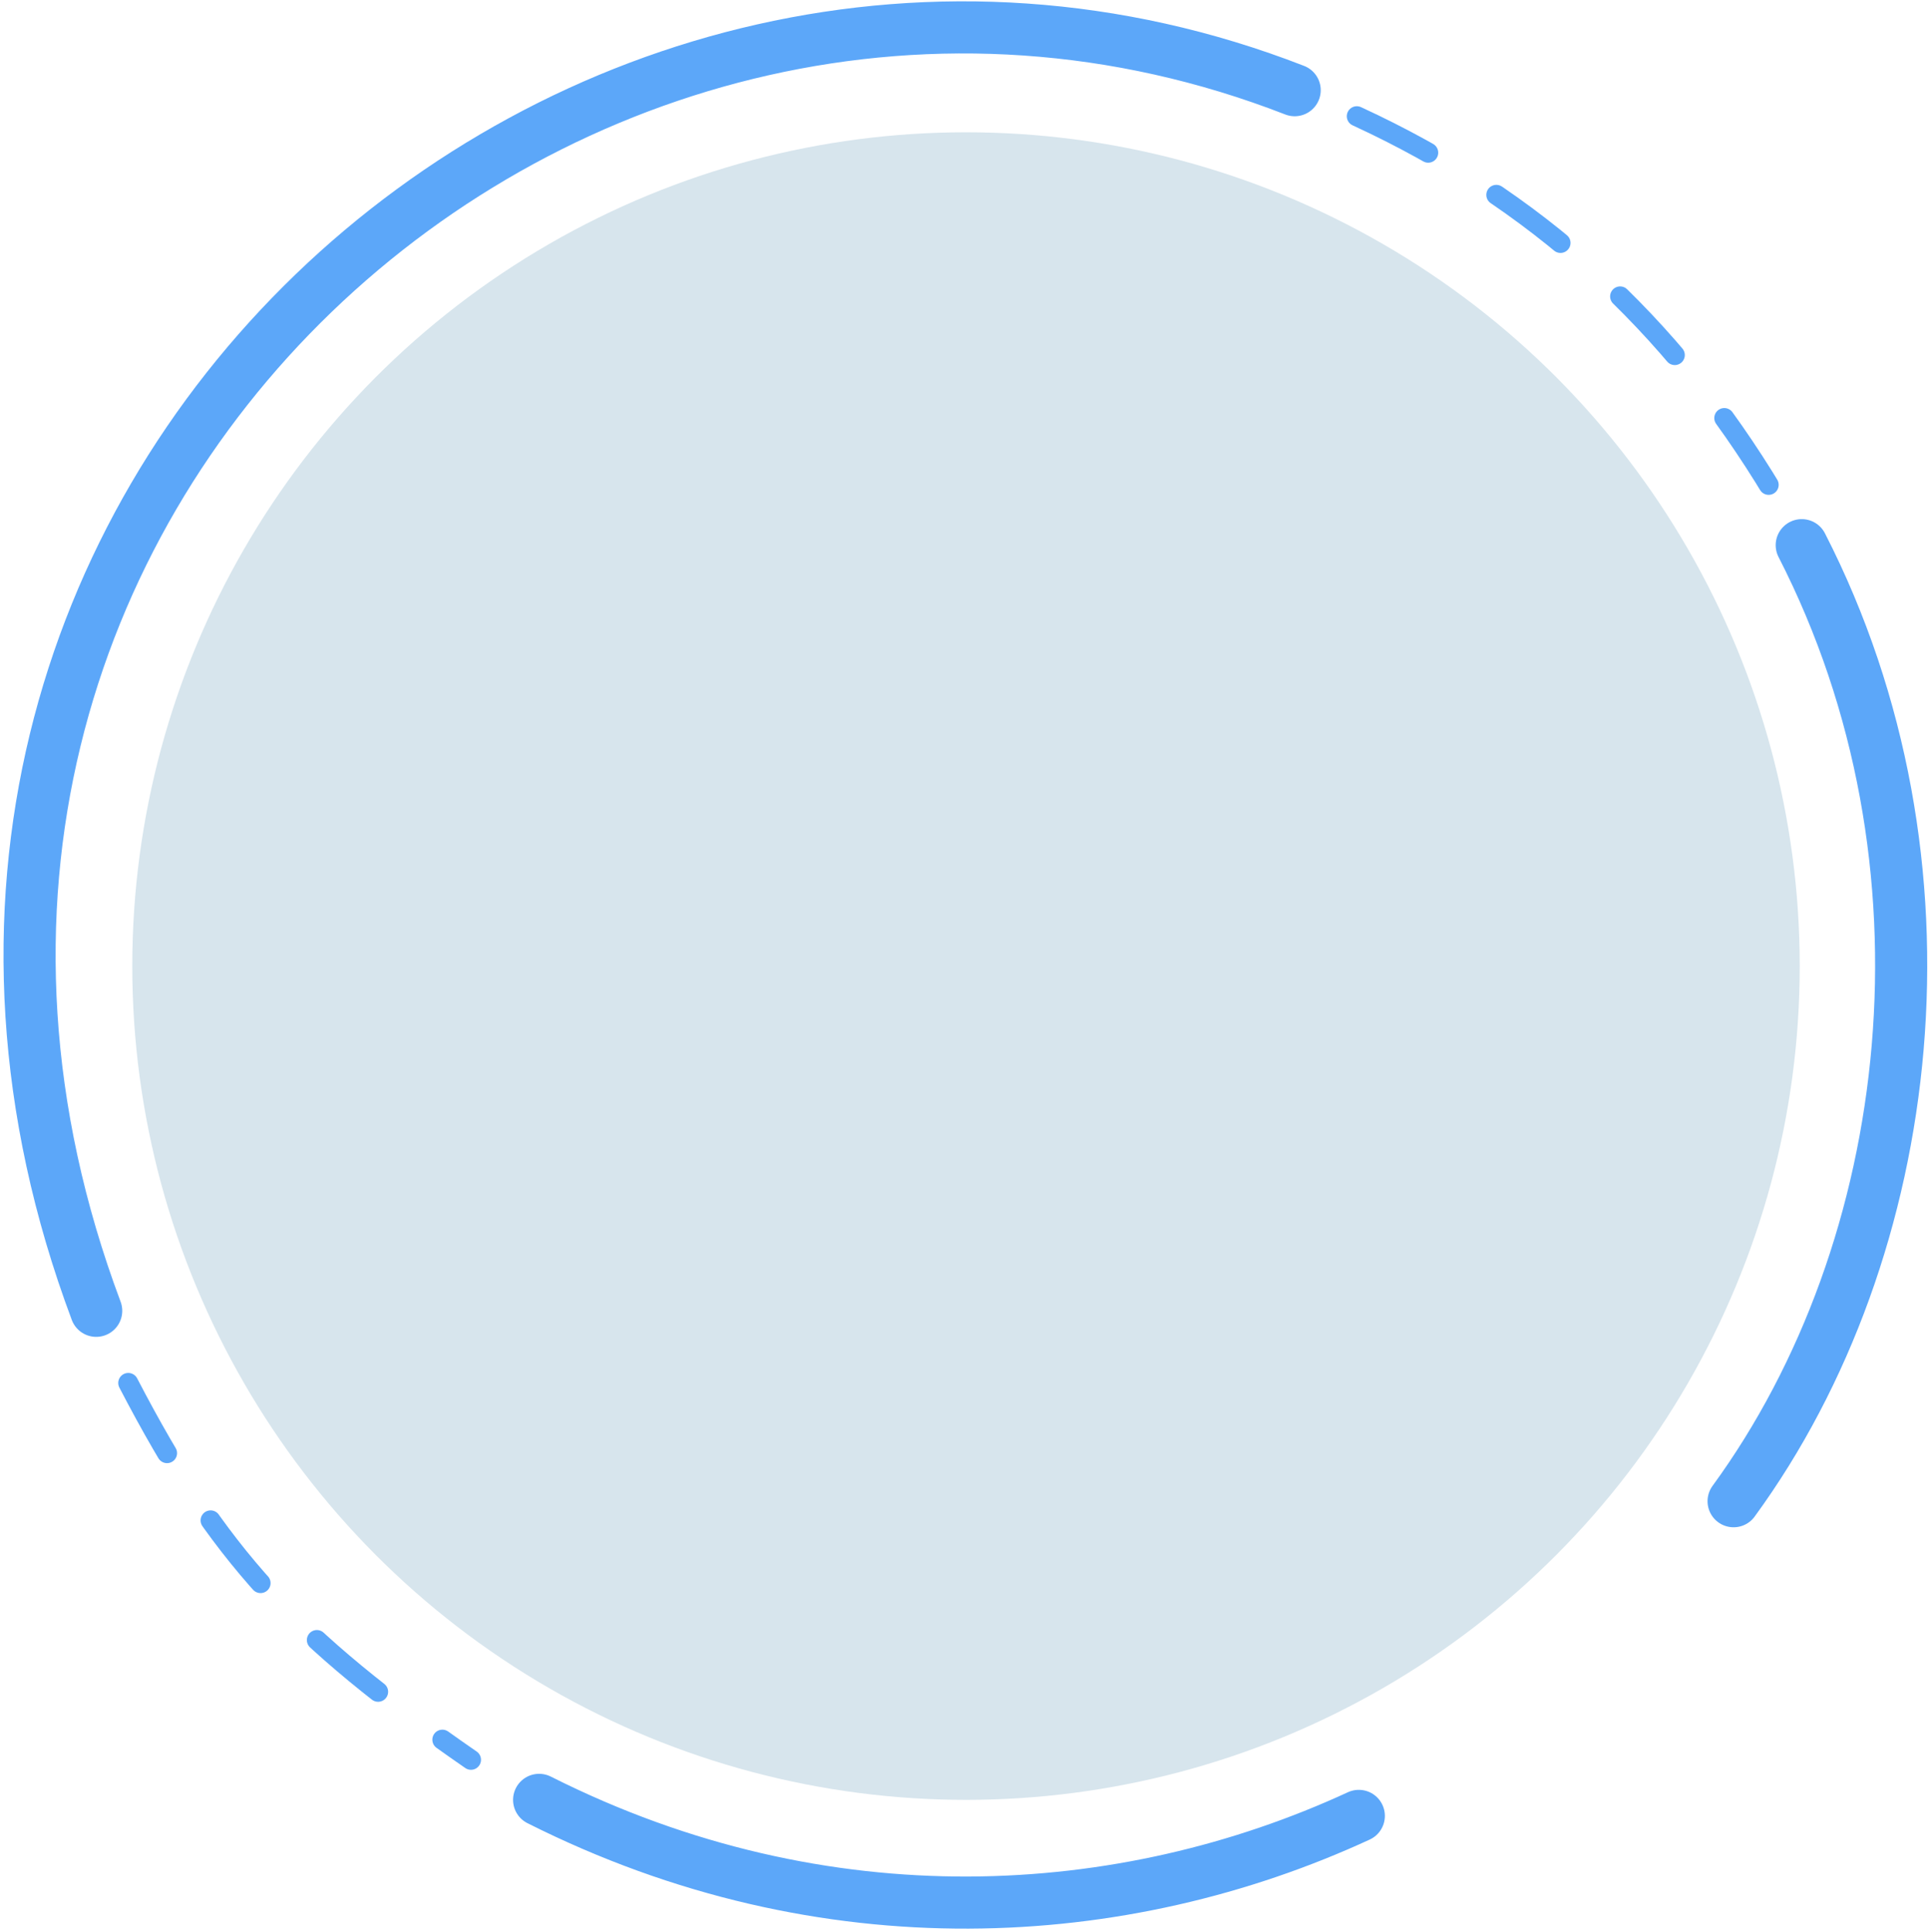 <svg width="481" height="482" viewBox="0 0 481 482" fill="none" xmlns="http://www.w3.org/2000/svg">
<circle cx="241" cy="241" r="208" fill="#D7E5ED"/>
<path d="M24 327C-51.5 125.5 144.5 -47 323 22.5" stroke="#5CA7F9" stroke-width="13" stroke-linecap="round"/>
<path d="M134.5 449C206 485 280.5 480 339 453" stroke="#5CA7F9" stroke-width="13" stroke-linecap="round"/>
<path d="M432.5 374.5C478.5 311.5 490 215 449.5 136" stroke="#5CA7F9" stroke-width="13" stroke-linecap="round"/>
<path d="M338.5 29C383 49.5 417 80.5 442.5 123" stroke="#5CA7F9" stroke-width="5" stroke-linecap="round" stroke-dasharray="20 20"/>
<path d="M32 345C54.384 388.069 73.396 408.482 117.5 439" stroke="#5CA7F9" stroke-width="5" stroke-linecap="round" stroke-dasharray="20 20"/>
</svg>
